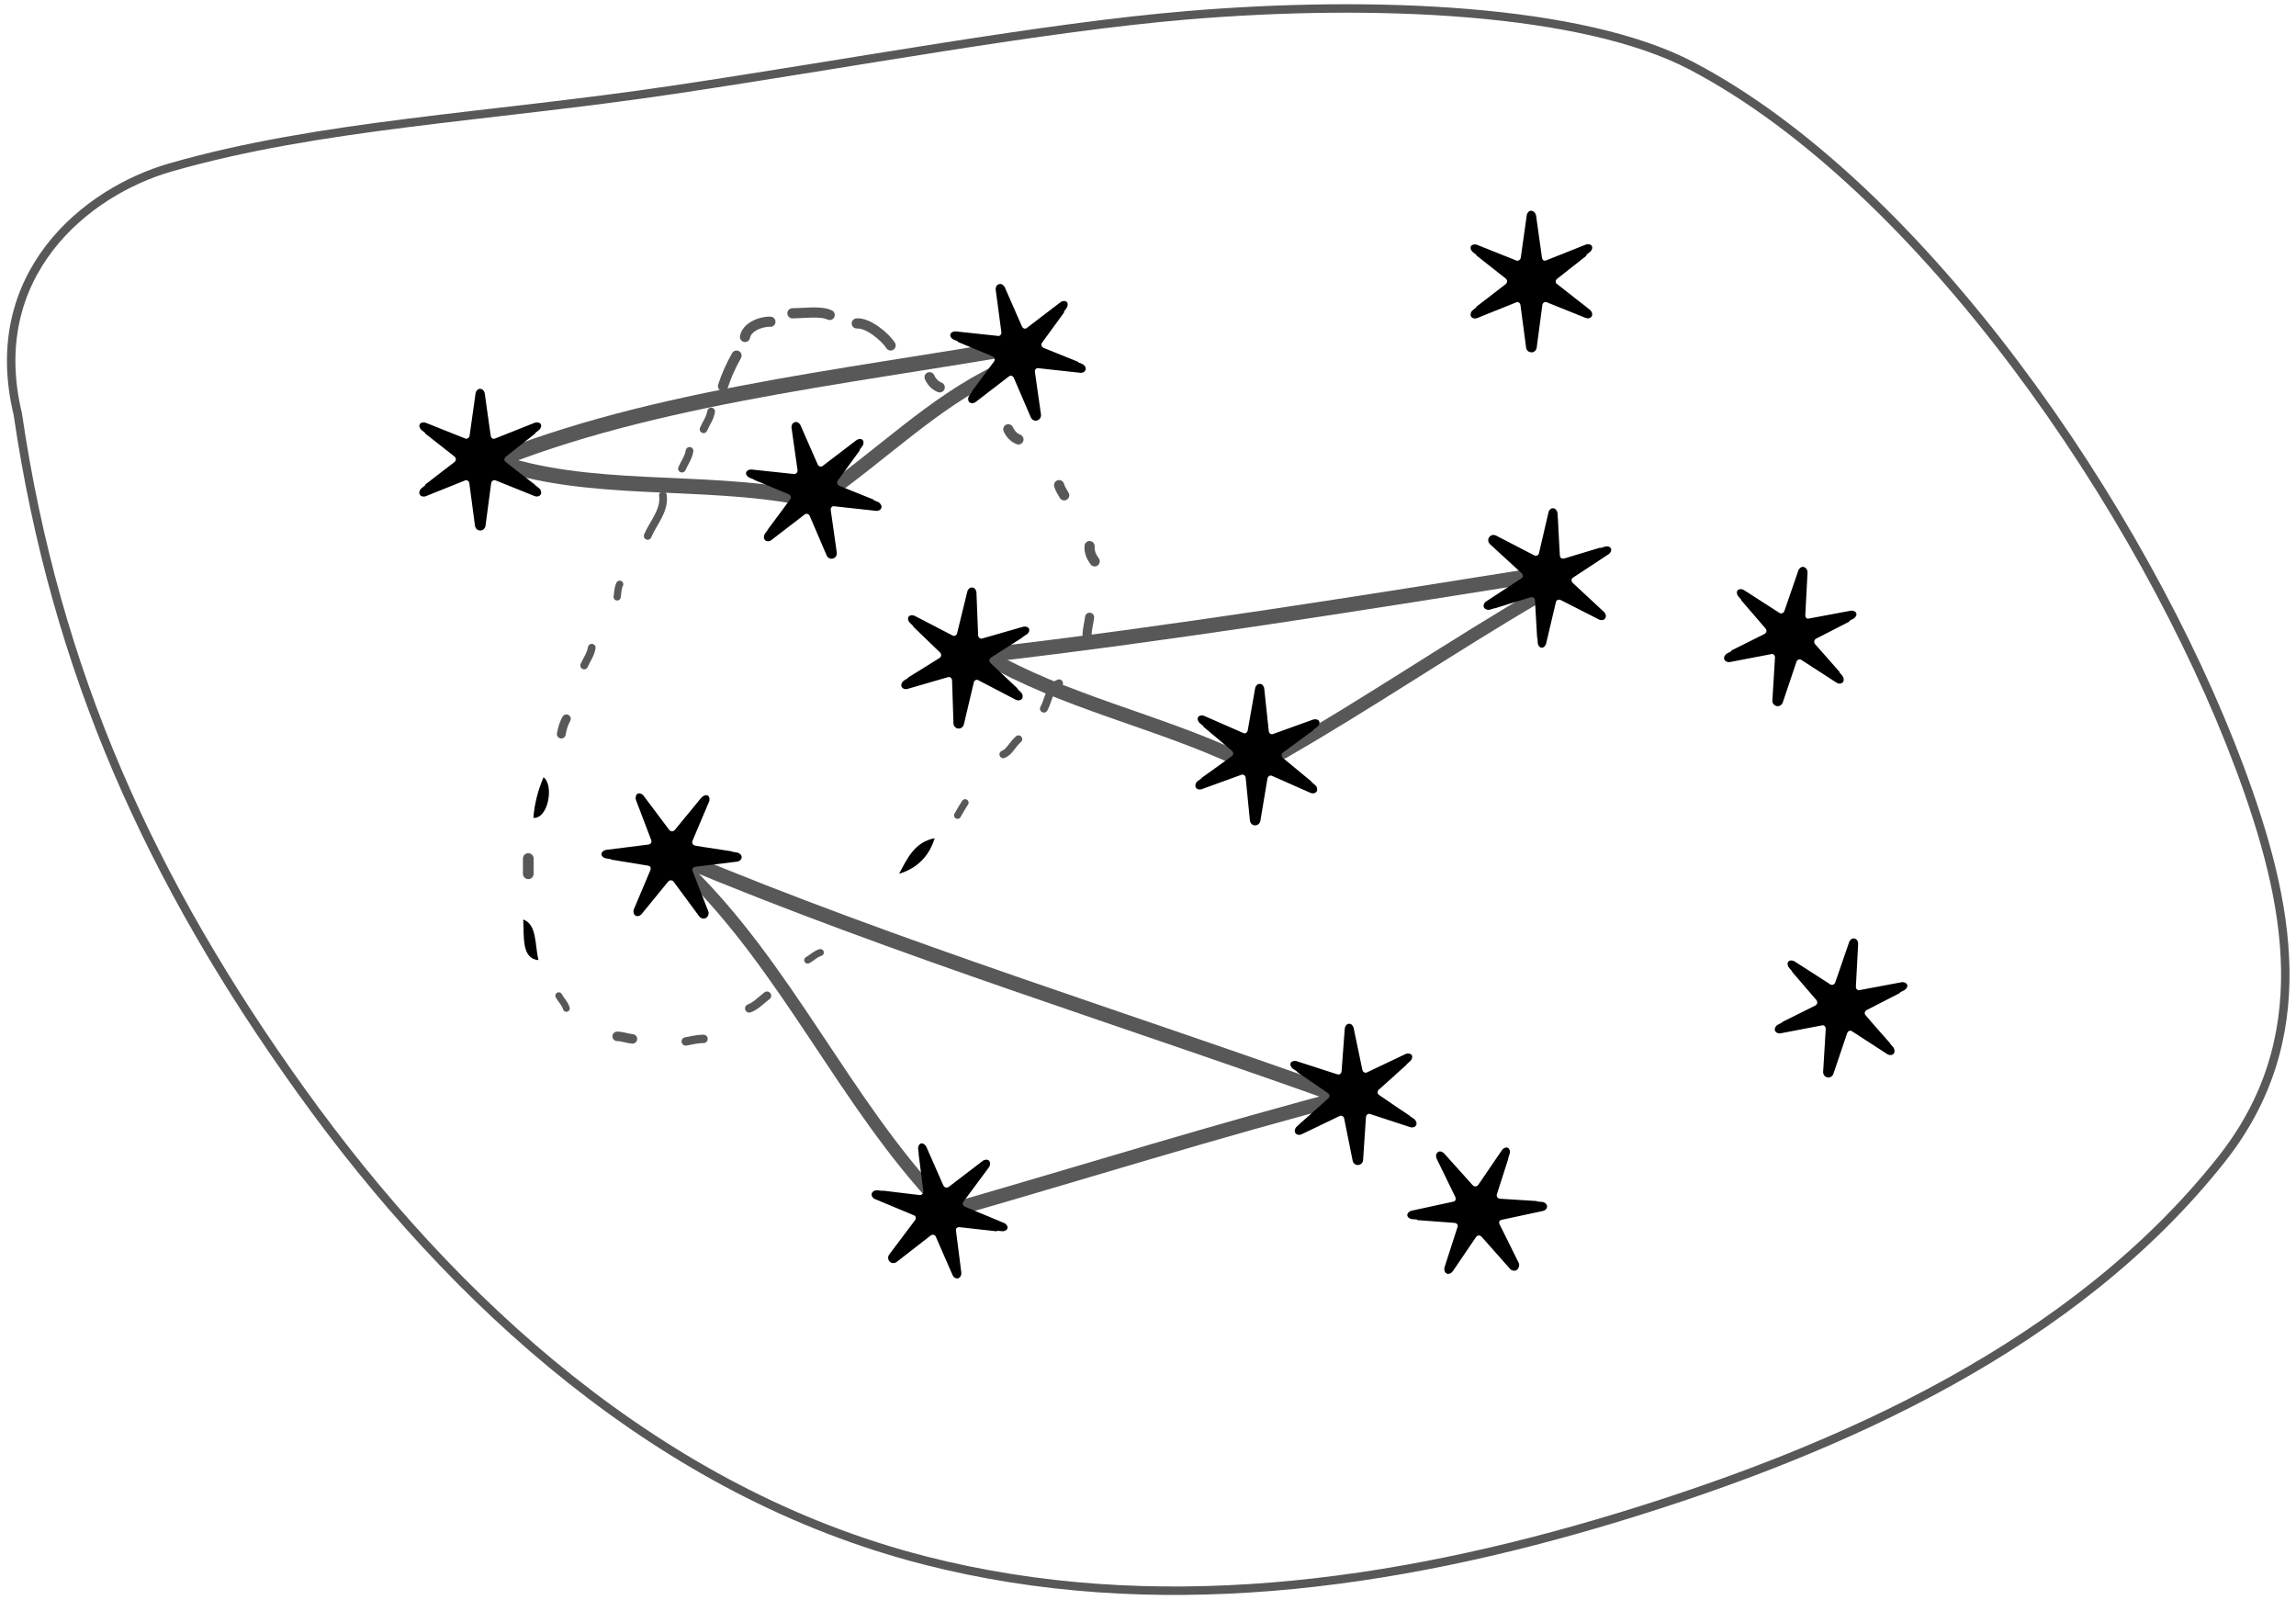 <svg xmlns="http://www.w3.org/2000/svg" width="452" height="315" viewBox="0 0 452 315">
  <path fill-rule="evenodd" clip-rule="evenodd" d="M107 153c2.102 1.525.944 8.21-2 8 .246-3.087 1.014-5.653 2-8zm77 12c-1.096 3.57-3.43 5.904-7 7 1.62-3.046 3.08-6.254 7-7zm-81 16c2.725.94 2.29 5.045 3 8-3.354-.313-2.802-4.53-3-8z"/>
  <path clip-rule="evenodd" fill="none" stroke="#585858" stroke-width="1.664" stroke-linecap="round" d="M3.5 81.5c7.452 50.858 26.26 92.074 55.776 133.218 29.963 41.767 70.85 79.145 122.715 92.43 45.1 11.55 92 5.095 136.66-8.5 44.39-13.514 89.86-34.09 118.62-70.357 18.84-23.75 13.6-50.51 3.6-77.29-19.01-50.88-62.68-114.31-107.83-138.02-21.37-11.23-62.32-13.07-99.37-9.97-28.57 2.4-65.34 9.32-101.01 14.65-36.48 5.44-69.69 6.84-99.13 15.31C16.83 37.77-3.11 54.11 3.5 81.5"/>
  <path clip-rule="evenodd" fill="none" stroke="#585858" stroke-width="2.699" stroke-linecap="round" d="M196.357 73.214c-12.802 6.167-22.783 16.374-34.857 24.72"/>
  <path clip-rule="evenodd" fill="none" stroke="#585858" stroke-width="1.506" stroke-linecap="round" d="M130.5 97.5c.43 3.043-1.94 5.437-3 8"/>
  <path clip-rule="evenodd" fill="none" stroke="#585858" stroke-width="2.978" stroke-linecap="round" d="M92.75 92.75C124.963 78.53 165.92 74.378 202.22 68"/>
  <path clip-rule="evenodd" fill="none" stroke="#585858" stroke-width="2.96" stroke-linecap="round" d="M96.75 90.5c18.853 6.792 41.037 3.588 61 7.435"/>
  <path clip-rule="evenodd" fill="none" stroke="#585858" stroke-width="2" stroke-linecap="round" d="M198.5 84.5c.417.916 1.048 1.618 2 2M183 74.25c.417.916 1.048 1.618 2 2"/>
  <path clip-rule="evenodd" fill="none" stroke="#585858" stroke-width="2.553" stroke-linecap="round" d="M302.5 117.5c-16.454 9.63-32.855 20.746-49.89 30.564"/>
  <path clip-rule="evenodd" fill="none" stroke="#585858" stroke-width="1.789" stroke-linecap="round" d="M214 125.333c.007-1.79.378-2.57.5-3.833"/>
  <path clip-rule="evenodd" fill="none" stroke="#585858" stroke-width="2.9" stroke-linecap="round" d="M193.75 129c37.242-4.315 74.67-10.368 111.75-16.25"/>
  <path clip-rule="evenodd" fill="none" stroke="#585858" stroke-width="1.537" stroke-linecap="round" d="M205.5 139.5c.938-1.65 1.063-4.27 3-5"/>
  <path clip-rule="evenodd" fill="none" stroke="#585858" stroke-width="2.839" stroke-linecap="round" d="M193.75 129c15.757 9.18 33.826 12.793 50.25 20.5"/>
  <path clip-rule="evenodd" fill="none" stroke="#585858" stroke-width="2" stroke-linecap="round" d="M209.5 97.5c-.357-.643-.78-1.22-1-2m6 12c-.072 1.405.463 2.204 1 3"/>
  <path clip-rule="evenodd" fill="none" stroke="#585858" stroke-width="1.414" stroke-linecap="round" d="M122 115c-.35.65-.382 1.618-.5 2.5"/>
  <path clip-rule="evenodd" fill="none" stroke="#585858" stroke-width="1.512" stroke-linecap="round" d="M115 131c.496-1.17 1.25-2.084 1.5-3.5m17.75-35.25c.496-1.17 1.25-2.084 1.5-3.5m2.75-4.25c.496-1.17 1.25-2.084 1.5-3.5"/>
  <path clip-rule="evenodd" fill="none" stroke="#585858" stroke-width="1.732" stroke-linecap="round" d="M111.5 141.5c-.426.792-.76 1.6-1 3"/>
  <path clip-rule="evenodd" fill="none" stroke="#585858" stroke-width="1.491" stroke-linecap="round" d="M200.5 145.5c-1.29 1.137-1.77 2.53-3 3"/>
  <path clip-rule="evenodd" fill="none" stroke="#585858" stroke-width="2.86" stroke-linecap="round" d="M134 169c42.65 17.842 88.387 31.846 132.5 47.75"/>
  <path clip-rule="evenodd" fill="none" stroke="#585858" stroke-width="1.658" stroke-linecap="round" d="M151 196c-1.358 1.066-2.26 2.04-3.5 2.5"/>
  <path clip-rule="evenodd" fill="none" stroke="#585858" stroke-width="2.458" stroke-linecap="round" d="M135 171.167c19.91 19.315 31.192 45.695 50.03 65.666"/>
  <path clip-rule="evenodd" fill="none" stroke="#585858" stroke-width="2.796" stroke-linecap="round" d="M186.75 238.402c26.568-7.64 53.05-15.944 79.75-22.89"/>
  <path clip-rule="evenodd" fill="none" stroke="#585858" stroke-width="1.369" stroke-linecap="round" d="M188.5 160.5c.497-.837.963-1.703 1.5-2.5"/>
  <path clip-rule="evenodd" fill="none" stroke="#585858" stroke-width="2.104" stroke-linecap="round" d="M104 172v-3"/>
  <path clip-rule="evenodd" fill="none" stroke="#585858" stroke-width="1.369" stroke-linecap="round" d="M159 189c.868-.466 1.48-1.187 2.5-1.5"/>
  <path clip-rule="evenodd" fill="none" stroke="#585858" stroke-width="1.342" stroke-linecap="round" d="M110 196c.465.868 1.187 1.48 1.5 2.5"/>
  <path clip-rule="evenodd" fill="none" stroke="#585858" stroke-width="1.871" stroke-linecap="round" d="M121.5 204c1.038.008 1.85.378 3 .5"/>
  <path clip-rule="evenodd" fill="none" stroke="#585858" stroke-width="1.647" stroke-linecap="round" d="M135 205c.674-.07 1.914-.49 3.5-.5"/>
  <path d="M312.314 60.43l-5.75-4.425c-.4-.31-.405-.82-.006-1.135l5.76-4.538-.13-2.05-7.635 3.04c-.473.19-.917-.07-.99-.573l-1.163-8.29c-.07-.51-.45-.92-.84-.92-.394 0-.772.41-.842.91l-1.168 8.28c-.07.5-.516.76-.987.57l-7.76-3.1c-.472-.19-1.018-.07-1.215.26-.195.33-.028.86.37 1.17l6.528 5.13c.4.31.4.82 0 1.14l-6.527 5.13c-.4.31-.57.87-.37 1.25.19.37.74.52 1.21.33l7.69-3.09c.47-.19.91.07.98.57l1.11 8.36c.06.5.5.91.97.91s.91-.42.97-.92l1.11-8.36c.06-.51.51-.76.98-.57l7.56 3.04m-21.38 0l7.56-3.04c.47-.19.91.07.98.57l1.11 8.35c.06.5.5.91.97.91s.91-.42.97-.92l1.11-8.36c.07-.5.51-.76.98-.57l7.69 3.09c.47.19 1.02.04 1.21-.34.2-.37.03-.93-.37-1.25l-6.53-5.13c-.4-.32-.4-.83 0-1.14L313 49.6c.4-.31.57-.842.37-1.18-.19-.33-.74-.45-1.21-.26l-7.76 3.09c-.48.19-.92-.07-.99-.57l-1.17-8.285c-.07-.5-.45-.917-.84-.917s-.77.41-.84.916l-1.17 8.29c-.07.506-.52.76-.99.576l-7.63-3.04-.13 2.05 5.76 4.54c.4.32.39.83-.01 1.14l-5.75 4.43M105.33 95.42l-5.73-4.4c-.4-.31-.406-.82-.007-1.134l5.76-4.54-.13-2.05-7.635 3.04c-.473.19-.917-.07-.99-.572l-1.165-8.29c-.07-.507-.45-.92-.84-.92-.394 0-.772.41-.842.913l-1.16 8.286c-.07.504-.51.763-.98.574l-7.76-3.09c-.47-.19-1.02-.07-1.21.26-.19.336-.03.866.37 1.18l6.53 5.128c.4.317.4.83 0 1.14L83 96.085c-.4.32-.567.88-.37 1.25.195.37.74.52 1.212.335l7.69-3.09c.474-.19.914.07.98.57l1.11 8.36c.066.5.507.913.978.913.47 0 .91-.41.977-.913l1.11-8.357c.066-.505.51-.763.98-.574l7.565 3.04m-21.377 0l7.563-3.04c.472-.19.912.07.98.57l1.11 8.36c.065.5.506.91.976.91s.91-.41.976-.92l1.11-8.36c.07-.51.51-.76.98-.58l7.69 3.09c.47.19 1.02.04 1.214-.33.195-.38.03-.94-.37-1.25l-6.53-5.13c-.398-.32-.398-.83 0-1.14l6.53-5.13c.4-.31.565-.85.37-1.18-.196-.33-.743-.45-1.215-.26l-7.77 3.09c-.47.19-.92-.07-.99-.57l-1.17-8.29c-.07-.51-.45-.92-.84-.92s-.78.41-.85.91l-1.17 8.29c-.07.5-.52.76-.99.57l-7.63-3.04-.14 2.05 5.76 4.53c.39.31.39.82-.01 1.13l-5.75 4.42m128.53-24.19l-6.73-2.71c-.47-.19-.61-.68-.31-1.09l4.32-5.93-.68-1.94-6.53 4.99c-.41.31-.9.18-1.11-.28l-3.36-7.67c-.21-.47-.68-.76-1.06-.66-.38.1-.64.6-.57 1.11l1.11 8.29c.06.5-.29.87-.8.81l-8.31-.89c-.51-.05-1 .21-1.1.58-.1.38.2.84.67 1.04l7.67 3.18c.47.19.61.69.31 1.1l-4.91 6.7c-.3.41-.31 1-.02 1.3.29.3.85.3 1.26-.01l6.57-5.05c.4-.31.9-.18 1.1.28l3.32 7.75c.2.47.73.75 1.18.62.45-.12.76-.64.69-1.14l-1.19-8.35c-.08-.5.28-.87.78-.81l8.11.89m-20.59 5.76l6.46-4.96c.4-.31.9-.18 1.1.29l3.33 7.75c.2.47.73.75 1.18.62.45-.12.77-.64.69-1.14l-1.18-8.35c-.07-.5.28-.87.79-.81l8.24.9c.5.06.99-.23 1.08-.64.08-.41-.23-.91-.7-1.1l-7.67-3.18c-.47-.2-.61-.69-.31-1.1l4.9-6.7c.3-.41.32-.96.04-1.23-.28-.26-.84-.23-1.24.08l-6.64 5.07c-.4.3-.9.18-1.1-.29l-3.36-7.67c-.21-.47-.68-.76-1.06-.66s-.63.6-.57 1.1l1.11 8.29c.07.51-.29.87-.8.82l-8.17-.87.42 2.01 6.77 2.82c.47.19.61.68.3 1.09l-4.32 5.82M172 98.35l-6.73-2.71c-.47-.19-.61-.68-.31-1.09l4.32-5.92-.68-1.94-6.53 4.99c-.402.31-.9.18-1.105-.28l-3.36-7.66c-.203-.465-.68-.76-1.056-.654-.38.1-.63.6-.56 1.11l1.11 8.29c.06.5-.3.87-.8.82l-8.31-.88c-.51-.05-1 .21-1.1.58-.1.37.2.84.67 1.03l7.66 3.18c.47.19.61.69.31 1.1l-4.91 6.7c-.3.41-.31 1-.02 1.3.29.31.86.3 1.26-.01l6.57-5.05c.4-.31.9-.18 1.1.29l3.32 7.75c.2.47.73.75 1.19.62.45-.13.77-.64.69-1.14l-1.18-8.35c-.08-.5.28-.87.78-.81l8.1.88m-20.58 5.76l6.47-4.96c.4-.304.89-.18 1.1.29l3.32 7.75c.2.47.73.747 1.18.62.45-.125.76-.64.69-1.143l-1.19-8.35c-.07-.5.28-.87.79-.81l8.24.9c.5.06.99-.24 1.08-.65.08-.41-.23-.9-.7-1.1l-7.67-3.18c-.47-.19-.61-.69-.31-1.1l4.91-6.7c.3-.41.32-.96.04-1.23s-.84-.23-1.24.08l-6.64 5.07c-.4.31-.9.18-1.11-.29l-3.36-7.66c-.2-.463-.68-.76-1.06-.653s-.63.6-.56 1.106L157 92.5c.068.5-.29.87-.796.815l-8.17-.87.425 2.01 6.77 2.815c.47.195.6.688.3 1.095l-4.34 5.81m210.96 28.09l-4.8-5.445c-.34-.382-.24-.884.21-1.116l6.52-3.35.26-2.037-8.08 1.52c-.5.095-.89-.244-.86-.75l.44-8.36c.03-.507-.27-.984-.65-1.06-.39-.075-.84.256-1 .737l-2.74 7.91c-.17.48-.65.646-1.08.37l-7.03-4.52c-.43-.276-.99-.264-1.25.024-.26.29-.19.842.14 1.226l5.42 6.288c.33.387.23.89-.22 1.12l-7.39 3.784c-.45.23-.72.75-.6 1.153.12.4.63.65 1.13.56l8.14-1.56c.5-.1.88.24.85.75l-.51 8.41c-.03.5.32.99.78 1.08.46.09.97-.23 1.13-.71l2.69-7.99c.16-.49.64-.65 1.07-.38l6.84 4.43m-20.98-4.1l8-1.53c.5-.1.88.24.85.75l-.51 8.41c-.03.51.32.99.78 1.08s.97-.23 1.13-.71l2.69-7.99c.16-.49.64-.65 1.07-.38l6.96 4.5c.42.28.99.23 1.25-.09.26-.33.2-.91-.13-1.3l-5.43-6.29c-.33-.39-.23-.89.22-1.12l7.39-3.78c.45-.23.72-.72.59-1.09-.13-.36-.64-.59-1.14-.49l-8.21 1.54c-.5.09-.89-.25-.86-.75l.44-8.36c.03-.51-.26-.99-.65-1.06-.38-.08-.83.26-1 .74l-2.73 7.91c-.17.48-.65.64-1.08.37l-6.91-4.45-.52 1.99 4.78 5.55c.33.38.23.88-.23 1.11l-6.49 3.24m31.26 77.32l-4.8-5.44c-.34-.38-.24-.88.21-1.12l6.52-3.35.26-2.04-8.07 1.52c-.5.09-.89-.25-.86-.75l.44-8.36c.03-.51-.26-.99-.65-1.06-.38-.08-.83.25-1 .73l-2.73 7.91c-.17.48-.65.65-1.08.37l-7.03-4.52c-.43-.28-.98-.27-1.24.02-.26.29-.19.84.14 1.23l5.42 6.28c.33.38.24.89-.22 1.12l-7.39 3.78c-.45.23-.72.75-.6 1.15s.63.66 1.12.56l8.14-1.56c.5-.1.89.24.85.75l-.52 8.42c-.03.51.33.99.79 1.08.46.09.97-.23 1.13-.71l2.7-7.99c.16-.48.65-.65 1.07-.38l6.84 4.43m-20.98-4.1l8.01-1.53c.5-.09.88.24.85.75l-.51 8.42c-.03.5.32.99.78 1.08s.97-.23 1.13-.71l2.69-7.99c.17-.48.65-.65 1.07-.37l6.96 4.51c.43.28.99.23 1.26-.09.265-.33.21-.91-.12-1.3l-5.43-6.29c-.33-.38-.23-.88.22-1.12l7.39-3.78c.45-.23.72-.72.59-1.08s-.64-.59-1.14-.49l-8.21 1.54c-.5.09-.89-.25-.86-.75l.44-8.36c.03-.51-.266-.99-.65-1.06-.38-.08-.83.25-1 .73l-2.73 7.91c-.17.48-.65.65-1.08.37l-6.91-4.45-.53 1.99 4.78 5.56c.33.38.23.88-.225 1.11l-6.49 3.24m-48.27 35.24l-7.24-.46c-.51-.03-.797-.45-.64-.93l2.244-6.98-1.254-1.63-4.64 6.783c-.29.42-.8.45-1.14.08l-5.6-6.23c-.34-.38-.884-.51-1.21-.29-.33.22-.412.77-.19 1.23l3.66 7.523c.22.457-.003.92-.5 1.026l-8.163 1.77c-.494.11-.88.51-.86.9.03.38.46.73.97.77l8.28.61c.51.03.8.46.64.94l-2.55 7.9c-.155.48.02 1.04.39 1.24.37.194.91.014 1.19-.406l4.66-6.86c.29-.42.8-.46 1.133-.072l5.59 6.31c.34.38.93.48 1.32.217s.522-.85.3-1.3l-3.748-7.56c-.23-.46-.01-.92.49-1.02l7.97-1.71m-17.7 12l4.58-6.743c.28-.42.79-.45 1.13-.07l5.59 6.31c.333.38.93.48 1.32.214s.522-.85.3-1.305l-3.75-7.55c-.226-.46-.005-.92.49-1.02l8.106-1.74c.495-.11.866-.54.82-.958-.046-.42-.496-.79-1.004-.83l-8.283-.61c-.51-.04-.79-.465-.64-.95l2.55-7.9c.16-.485 0-1.02-.35-1.19-.35-.16-.87.047-1.16.467l-4.71 6.9c-.29.42-.8.45-1.14.07l-5.6-6.23c-.34-.38-.89-.51-1.21-.29s-.41.77-.19 1.23l3.66 7.52c.22.46 0 .92-.5 1.03l-8 1.765 1.033 1.772 7.313.55c.504.04.79.466.63.95l-2.3 6.88m-95.54 1.02l-.99-7.19c-.07-.5.29-.87.79-.81l7.29.81 1.346-1.556-7.57-3.19c-.47-.2-.608-.697-.306-1.108l4.983-6.725c.3-.41.32-.97.04-1.24s-.84-.25-1.24.06l-6.645 5.08c-.406.31-.904.18-1.106-.29l-3.36-7.65c-.2-.47-.67-.77-1.05-.67-.37.1-.62.6-.56 1.1l1.06 8.23c.07.5-.29.87-.8.81l-8.25-.92c-.5-.06-1.02.22-1.14.63-.12.4.17.89.63 1.09l7.65 3.19c.47.19.61.69.3 1.09l-5.07 6.73c-.3.4-.28 1.01.06 1.34.34.33.94.34 1.34.03l6.66-5.18c.4-.31.9-.19 1.1.28l3.26 7.47m-15.24-15l7.52 3.14c.47.19.6.69.3 1.09l-5.07 6.74c-.3.4-.28 1.01.06 1.34.34.33.94.34 1.34.03l6.66-5.18c.41-.31.9-.19 1.1.28l3.32 7.6c.2.46.7.74 1.1.61.4-.13.68-.64.61-1.15l-1.05-8.23c-.07-.51.29-.87.8-.81l8.25.92c.5.06.99-.21 1.09-.58.09-.37-.21-.84-.68-1.04l-7.68-3.2c-.47-.2-.61-.7-.3-1.1l4.98-6.73c.3-.41.32-.97.04-1.24s-.84-.25-1.24.06l-6.65 5.08c-.4.31-.9.18-1.11-.29l-3.31-7.52-1.54 1.37.92 7.27c.06.5-.3.86-.8.8l-7.2-.87m103.8-14.71l-6.03-4.04c-.42-.28-.46-.79-.08-1.13l5.45-4.9-.27-2.04-7.42 3.53c-.46.22-.92-.01-1.02-.51l-1.71-8.19c-.1-.5-.51-.89-.9-.86-.39.024-.74.46-.78.97l-.62 8.34c-.04.51-.46.8-.95.64l-7.94-2.57c-.48-.16-1.02-.01-1.2.34-.17.34.03.86.45 1.15l6.85 4.69c.42.29.46.8.08 1.14l-6.18 5.54c-.38.34-.51.91-.29 1.27.22.36.78.47 1.24.25l7.47-3.59c.46-.22.92.01 1.02.51l1.66 8.27c.1.497.57.88 1.04.85.47-.03.88-.47.91-.98l.56-8.41c.03-.51.46-.794.94-.636l7.75 2.533m-21.33 1.4l7.35-3.53c.46-.215.91.01 1.01.51l1.66 8.27c.1.5.56.88 1.03.85s.89-.47.92-.98l.56-8.41c.04-.51.46-.795.94-.64l7.88 2.58c.49.16 1.02-.025 1.19-.41.17-.384-.03-.935-.45-1.22l-6.85-4.694c-.42-.28-.45-.79-.07-1.13l6.18-5.54c.38-.34.51-.88.29-1.2-.22-.32-.77-.404-1.23-.185l-7.544 3.59c-.45.22-.92-.01-1.02-.51l-1.7-8.19c-.11-.495-.51-.88-.9-.854-.39.03-.74.46-.78.97l-.62 8.35c-.04.51-.47.796-.95.638l-7.813-2.54v2.06l6.044 4.15c.42.29.45.8.07 1.13l-5.44 4.79m-111.97-53.5l-7.174-1.097c-.5-.08-.75-.524-.55-.99l2.853-6.76-1.1-1.73-5.22 6.35c-.32.398-.83.387-1.14-.02l-5.02-6.69c-.3-.41-.83-.583-1.18-.4-.34.19-.48.74-.29 1.21l2.98 7.82c.18.48-.08.92-.58.98l-8.29 1.04c-.5.066-.92.43-.94.82-.01.39.39.77.89.85l8.19 1.34c.51.08.75.53.55 1l-3.23 7.648c-.2.47-.07 1.04.28 1.27.36.23.9.1 1.23-.29l5.25-6.42c.33-.39.84-.38 1.14.03l5.01 6.78c.31.41.89.56 1.3.33.41-.22.6-.8.42-1.27l-3.06-7.85c-.19-.47.07-.91.58-.98l8.09-.99m-18.69 10.32l5.15-6.31c.32-.39.84-.38 1.14.03l5.01 6.78c.3.41.89.56 1.3.33.41-.22.6-.8.41-1.27l-3.06-7.85c-.18-.47.08-.91.58-.97l8.23-1.01c.5-.07.91-.46.9-.88-.01-.42-.42-.83-.93-.92l-8.19-1.34c-.5-.08-.75-.53-.55-1l3.24-7.65c.2-.46.09-1.01-.24-1.21-.33-.19-.87-.03-1.19.36l-5.3 6.45c-.32.4-.84.39-1.14-.02l-5.03-6.69c-.3-.41-.83-.59-1.18-.4-.34.19-.47.74-.29 1.21l2.98 7.82c.18.48-.08.92-.59.98l-8.15 1.03.88 1.86 7.235 1.19c.5.08.75.53.547 1l-2.9 6.65m169.12-58.31l6.92-2.18c.48-.15.9.14.93.65l.42 7.32 1.76 1.07 1.88-7.99c.11-.49.58-.71 1.04-.48l7.46 3.8c.45.23 1 .16 1.23-.16.22-.33.1-.87-.27-1.22l-6.12-5.71c-.38-.35-.33-.86.09-1.14l6.98-4.59c.43-.27.64-.79.487-1.14-.16-.35-.69-.52-1.18-.37l-7.94 2.41c-.49.14-.91-.15-.94-.66l-.46-8.29c-.03-.5-.4-.96-.81-1.02-.42-.05-.86.31-.97.81l-1.88 8.07c-.115.49-.58.71-1.03.47l-7.486-3.88c-.45-.23-1.04-.1-1.31.28s-.19.98.19 1.33l6.21 5.7c.38.34.34.85-.09 1.13l-6.82 4.46m12.25-17.52l-1.85 7.93c-.114.5-.58.71-1.03.48l-7.485-3.88c-.45-.23-1.04-.11-1.31.28s-.184.98.19 1.32l6.214 5.7c.37.35.33.86-.094 1.13l-6.94 4.54c-.43.28-.62.82-.43 1.19s.75.56 1.24.41l7.95-2.41c.48-.15.9.15.93.65l.46 8.29c.03.51.37.95.75.98.386.03.798-.35.91-.84l1.917-8.13c.12-.5.58-.71 1.04-.48l7.46 3.79c.45.23 1 .15 1.23-.17.22-.32.1-.87-.27-1.22l-6.13-5.7c-.37-.35-.33-.86.1-1.14l6.86-4.52-1.605-1.28-7.02 2.12c-.49.15-.906-.15-.93-.65l-.335-7.24m-106.4 33.47l-5.28-4.97c-.37-.35-.32-.86.11-1.13l6.18-3.94.07-2.05-7.89 2.27c-.49.14-.91-.16-.93-.67l-.33-8.36c-.02-.51-.36-.96-.75-1-.39-.04-.81.34-.93.83l-1.99 8.13c-.12.5-.59.71-1.04.47l-7.41-3.84c-.45-.24-1.003-.17-1.233.14-.23.31-.12.85.25 1.21l5.98 5.76c.37.36.31.87-.12 1.14l-7.01 4.46c-.43.27-.65.81-.49 1.2.16.39.69.59 1.17.45l7.96-2.31c.49-.14.9.16.92.67l.28 8.43c.016.51.41.96.88 1.01.467.04.946-.32 1.06-.82l1.94-8.21c.115-.5.58-.71 1.03-.472l7.23 3.777m-21.27-2.12l7.825-2.27c.49-.14.9.16.92.67l.273 8.43c.01.51.41.96.88 1.01.47.043.95-.32 1.06-.817l1.94-8.21c.12-.5.585-.71 1.03-.47l7.35 3.83c.45.23 1.01.14 1.24-.21.23-.35.13-.93-.24-1.28l-5.98-5.76c-.37-.35-.32-.863.11-1.136l7-4.45c.43-.27.65-.79.48-1.14-.165-.35-.7-.52-1.186-.38l-8.03 2.305c-.49.14-.91-.16-.93-.67l-.34-8.37c-.02-.51-.35-.96-.74-.996-.39-.04-.81.33-.93.83l-1.986 8.13c-.12.5-.59.71-1.04.476l-7.29-3.786-.34 2.03 5.28 5.09c.36.35.31.86-.12 1.13l-6.16 3.83m79.43 20.47l-5.6-4.62c-.39-.32-.38-.83.03-1.13l5.91-4.34-.06-2.05-7.73 2.78c-.48.17-.915-.1-.97-.602l-.884-8.33c-.06-.5-.42-.93-.81-.94-.4-.01-.79.38-.87.88l-1.45 8.25c-.09.5-.54.74-1.01.54l-7.65-3.354c-.468-.21-1.017-.11-1.227.22-.21.33-.06.86.33 1.19l6.35 5.35c.39.32.37.84-.04 1.14l-6.7 4.9c-.41.3-.6.86-.417 1.238.18.38.72.54 1.2.37l7.79-2.83c.48-.17.91.1.96.61l.83 8.39c.05.51.47.94.94.95.47.02.92-.38 1.01-.88l1.39-8.31c.09-.5.54-.74 1-.54l7.46 3.3m-21.36-.73l7.66-2.78c.48-.17.91.1.96.605l.83 8.39c.05.504.476.93.945.95s.93-.386 1.01-.886l1.39-8.32c.09-.5.535-.743 1-.54l7.58 3.35c.47.205 1.02.07 1.23-.29.203-.37.06-.934-.33-1.26l-6.35-5.35c-.39-.33-.37-.84.035-1.14l6.7-4.904c.41-.3.6-.826.41-1.17-.18-.34-.73-.47-1.208-.3l-7.86 2.83c-.48.175-.91-.1-.96-.6l-.89-8.32c-.06-.506-.42-.93-.81-.94-.39-.016-.79.384-.87.89l-1.45 8.24c-.09.5-.54.74-1.01.54l-7.528-3.3-.2 2.04 5.6 4.73c.39.325.37.835-.043 1.13l-5.9 4.23"/>
  <path fill="none" stroke="#585858" stroke-width="2" stroke-linecap="round" stroke-miterlimit="10" d="M142.333 76c.652-2.022 1.54-4.02 2.667-6m1.667-3.666c.296-1.92 3.09-3.092 5-3M156 61.667c2.232 0 5.57-.51 7.333.333m5.334 1.667c2.217-.172 5.587 2.63 6.667 4.333"/>
</svg>
